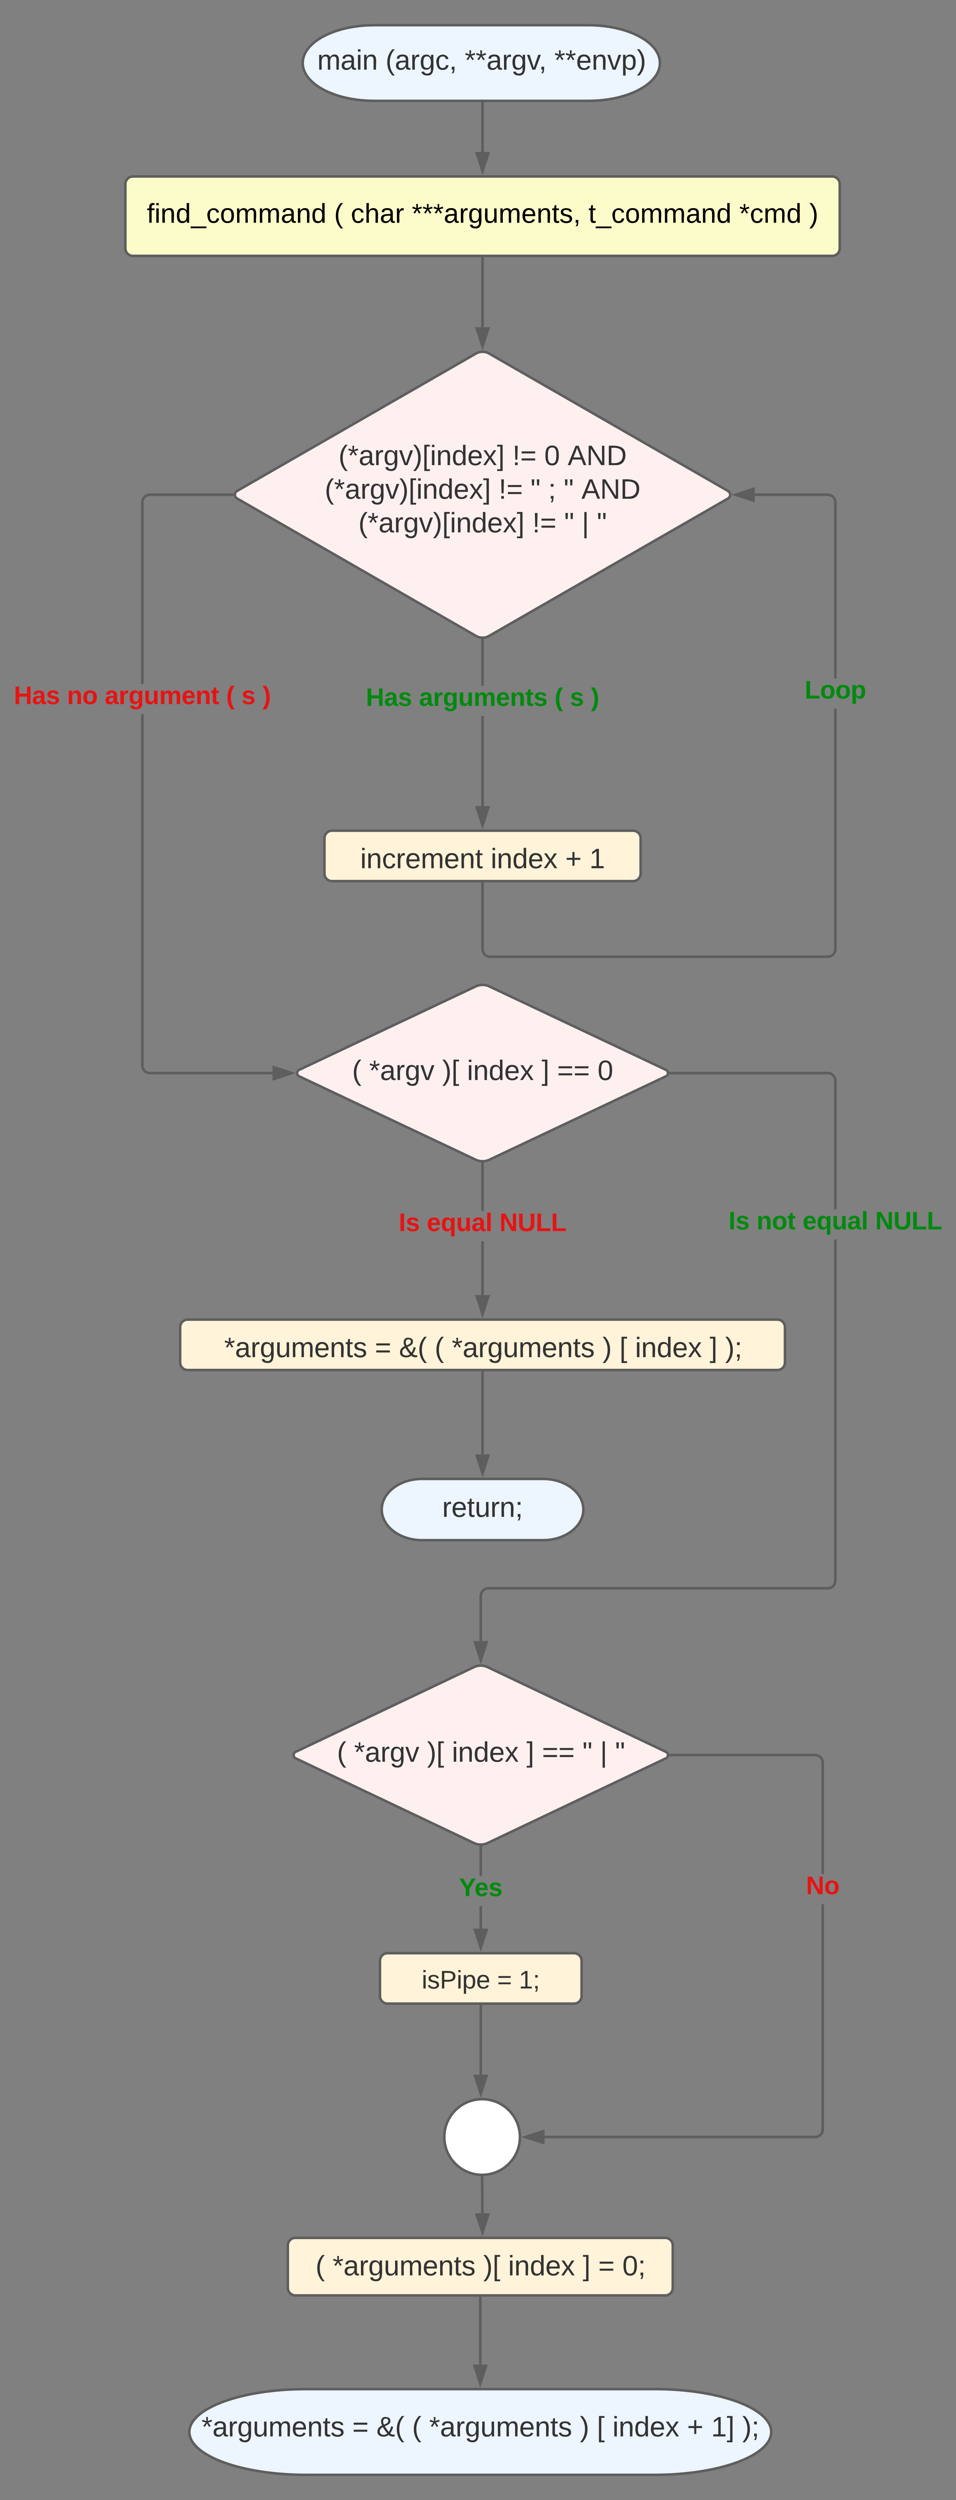 <svg xmlns="http://www.w3.org/2000/svg" xmlns:xlink="http://www.w3.org/1999/xlink" xmlns:lucid="lucid" width="758.72" height="1983.33"><rect width="100%" height="100%" fill="#808080" stroke="none"/><g transform="translate(-77.028 120)" lucid:page-tab-id="0_0"><path d="M460-38V.5" stroke="#5e5e5e" stroke-width="2" fill="none"/><path d="M461-37.97h-2V-39h2z" stroke="#5e5e5e" stroke-width=".05" fill="#5e5e5e"/><path d="M460 15.76L455.37 1.5h9.26z" stroke="#5e5e5e" stroke-width="2" fill="#5e5e5e"/><path d="M176.53 26a6 6 0 0 1 6-6h554.94a6 6 0 0 1 6 6v51a6 6 0 0 1-6 6H182.52a6 6 0 0 1-6-6z" stroke="#5e5e5e" stroke-width="2" fill="#fcfcca"/><use xlink:href="#a" transform="matrix(1,0,0,1,188.535,32) translate(5.055 24.735)"/><use xlink:href="#b" transform="matrix(1,0,0,1,188.535,32) translate(153.688 24.735)"/><use xlink:href="#c" transform="matrix(1,0,0,1,188.535,32) translate(166.936 24.735)"/><use xlink:href="#d" transform="matrix(1,0,0,1,188.535,32) translate(215.271 24.735)"/><use xlink:href="#e" transform="matrix(1,0,0,1,188.535,32) translate(355.496 24.735)"/><use xlink:href="#f" transform="matrix(1,0,0,1,188.535,32) translate(475.152 24.735)"/><use xlink:href="#g" transform="matrix(1,0,0,1,188.535,32) translate(530.746 24.735)"/><path d="M460 85v54.58" stroke="#5e5e5e" stroke-width="2" fill="none"/><path d="M461 85.02h-2V84h2z" stroke="#5e5e5e" stroke-width=".05" fill="#5e5e5e"/><path d="M460 154.84l-4.63-14.26h9.26z" stroke="#5e5e5e" stroke-width="2" fill="#5e5e5e"/><path d="M454.8 160.47a10.44 10.44 0 0 1 10.4 0L654.8 269.5a3.45 3.45 0 0 1 0 5.97L465.2 384.5a10.44 10.44 0 0 1-10.4 0L265.2 275.46a3.45 3.45 0 0 1 0-5.98z" stroke="#5e5e5e" stroke-width="2" fill="#fff0f0"/><use xlink:href="#h" transform="matrix(1,0,0,1,265,162.48) translate(80.684 86.528)"/><use xlink:href="#i" transform="matrix(1,0,0,1,265,162.48) translate(218.709 86.528)"/><use xlink:href="#j" transform="matrix(1,0,0,1,265,162.48) translate(244.017 86.528)"/><use xlink:href="#k" transform="matrix(1,0,0,1,265,162.48) translate(262.536 86.528)"/><use xlink:href="#l" transform="matrix(1,0,0,1,265,162.48) translate(69.758 113.194)"/><use xlink:href="#i" transform="matrix(1,0,0,1,265,162.48) translate(207.783 113.194)"/><use xlink:href="#m" transform="matrix(1,0,0,1,265,162.48) translate(233.091 113.194)"/><use xlink:href="#n" transform="matrix(1,0,0,1,265,162.48) translate(247.104 113.194)"/><use xlink:href="#m" transform="matrix(1,0,0,1,265,162.48) translate(259.449 113.194)"/><use xlink:href="#k" transform="matrix(1,0,0,1,265,162.48) translate(273.462 113.194)"/><use xlink:href="#l" transform="matrix(1,0,0,1,265,162.48) translate(96.456 139.861)"/><use xlink:href="#i" transform="matrix(1,0,0,1,265,162.48) translate(234.48 139.861)"/><use xlink:href="#m" transform="matrix(1,0,0,1,265,162.48) translate(259.789 139.861)"/><use xlink:href="#o" transform="matrix(1,0,0,1,265,162.48) translate(273.801 139.861)"/><use xlink:href="#p" transform="matrix(1,0,0,1,265,162.48) translate(285.715 139.861)"/><path d="M461 519.5h-2V448h2zm0-95.5h-2v-36.12h2z" stroke="#5e5e5e" stroke-width=".05" fill="#5e5e5e"/><path d="M460 386.88l1-.05v1.07h-2v-1.07z" fill="#5e5e5e"/><path d="M460 386.86l1.02-.06v1.13h-2.04v-1.13zm-.98 1.02h1.96v-1.03l-.98.05-.98-.05z" stroke="#5e5e5e" stroke-width=".05" fill="#5e5e5e"/><path d="M460 534.76l-4.63-14.26h9.26z" fill="#5e5e5e"/><path d="M460 538l-6-18.5h12zm-3.26-16.5l3.26 10.03 3.26-10.03z" stroke="#5e5e5e" stroke-width=".05" fill="#5e5e5e"/><use xlink:href="#q" transform="matrix(1,0,0,1,367.417,424) translate(0.005 16)"/><use xlink:href="#r" transform="matrix(1,0,0,1,367.417,424) translate(42.172 16)"/><use xlink:href="#s" transform="matrix(1,0,0,1,367.417,424) translate(149.727 16)"/><use xlink:href="#t" transform="matrix(1,0,0,1,367.417,424) translate(161.894 16)"/><use xlink:href="#u" transform="matrix(1,0,0,1,367.417,424) translate(178.561 16)"/><path d="M334.53 545a6 6 0 0 1 6-6h238.94a6 6 0 0 1 6 6v28a6 6 0 0 1-6 6H340.53a6 6 0 0 1-6-6z" stroke="#5e5e5e" stroke-width="2" fill="#fff3d9"/><use xlink:href="#v" transform="matrix(1,0,0,1,346.528,551) translate(16.401 17.778)"/><use xlink:href="#w" transform="matrix(1,0,0,1,346.528,551) translate(119.92 17.778)"/><use xlink:href="#x" transform="matrix(1,0,0,1,346.528,551) translate(179.117 17.778)"/><use xlink:href="#y" transform="matrix(1,0,0,1,346.528,551) translate(198.253 17.778)"/><path d="M741 633.04l-.08 1.06-.26 1.06-.42 1.02-.57.94-.72.83-.83.72-.94.57-1.02.42-1.06.26-1.06.08H465.96l-1.06-.08-1.06-.26-1.02-.42-.94-.57-.83-.72-.72-.83-.57-.94-.42-1.02-.26-1.06-.08-1.06V581h2v51.96l.06.82.2.76.3.73.4.67.5.6.6.5.67.4.73.3.76.2.82.06h267.92l.82-.07.76-.18.73-.3.67-.4.6-.52.5-.6.4-.66.3-.73.2-.76.06-.82V442.14h2zm-5.9-361.48l1.06.26 1.02.42.94.57.83.73.72.83.57.94.42 1.02.26 1.06.08 1.06v139.7h-2V278.52l-.07-.82-.18-.76-.3-.73-.4-.66-.52-.6-.6-.5-.66-.4-.73-.3-.76-.2-.82-.06h-57.92v-2h58z" stroke="#5e5e5e" stroke-width=".05" fill="#5e5e5e"/><path d="M461 581.03h-2V580h2z" fill="#5e5e5e"/><path d="M461.02 581.05h-2.04v-1.07h2.04zm-2-1.02v.97h1.96v-.98z" stroke="#5e5e5e" stroke-width=".05" fill="#5e5e5e"/><path d="M675.04 277.12l-14.27-4.64 14.27-4.63z" fill="#5e5e5e"/><path d="M676.04 278.5l-18.5-6.02 18.5-6zM664 272.47l10.04 3.26v-6.52z" stroke="#5e5e5e" stroke-width=".05" fill="#5e5e5e"/><use xlink:href="#z" transform="matrix(1,0,0,1,715.667,418.138) translate(0.005 16)"/><path d="M191 725.25l.06.82.2.76.3.73.4.67.5.6.6.5.67.4.73.3.76.2.82.06h97.3v2h-97.38l-1.06-.1-1.06-.25-1.02-.42-.94-.57-.83-.72-.72-.83-.57-.93-.42-1-.26-1.08-.08-1.07V446.58h2zm70.47-451.77h-65.43l-.82.06-.76.2-.73.3-.67.4-.6.5-.5.6-.4.67-.3.74-.2.76-.06.82v144.06h-2V278.44l.08-1.06.26-1.06.42-1.02.57-.94.72-.83.83-.7.94-.6 1.02-.4 1.06-.27 1.06-.08h65.5z" stroke="#5e5e5e" stroke-width=".05" fill="#5e5e5e"/><path d="M262.56 271.55l-.1.93.1.93-1.12.08v-2h1.15z" fill="#5e5e5e"/><path d="M262.6 271.56l-.1.92.1.95-1.2.08.02-2.05h1.2zm-1.14-.06v1.95l1.08-.06-.1-.92.1-.93v-.05z" stroke="#5e5e5e" stroke-width=".05" fill="#5e5e5e"/><path d="M308.6 731.3l-14.25 4.63v-9.27z" fill="#5e5e5e"/><path d="M311.85 731.3l-18.5 6v-12.02zm-16.5 3.25l10.03-3.26-10.03-3.27z" stroke="#5e5e5e" stroke-width=".05" fill="#5e5e5e"/><use xlink:href="#A" transform="matrix(1,0,0,1,88.028,422.579) translate(0.005 16)"/><use xlink:href="#B" transform="matrix(1,0,0,1,88.028,422.579) translate(42.172 16)"/><use xlink:href="#C" transform="matrix(1,0,0,1,88.028,422.579) translate(72.061 16)"/><use xlink:href="#D" transform="matrix(1,0,0,1,88.028,422.579) translate(168.505 16)"/><use xlink:href="#E" transform="matrix(1,0,0,1,88.028,422.579) translate(180.672 16)"/><use xlink:href="#F" transform="matrix(1,0,0,1,88.028,422.579) translate(197.338 16)"/><path d="M454.57 662.56a12.7 12.7 0 0 1 10.86 0l140.1 66.17a2.83 2.83 0 0 1 0 5.12l-140.1 66.17a12.7 12.7 0 0 1-10.86 0l-140.1-66.17a2.83 2.83 0 0 1 0-5.12z" stroke="#5e5e5e" stroke-width="2" fill="#fff0f0"/><use xlink:href="#G" transform="matrix(1,0,0,1,314.055,665) translate(42.425 71.809)"/><use xlink:href="#H" transform="matrix(1,0,0,1,314.055,665) translate(55.943 71.809)"/><use xlink:href="#I" transform="matrix(1,0,0,1,314.055,665) translate(113.906 71.809)"/><use xlink:href="#w" transform="matrix(1,0,0,1,314.055,665) translate(133.598 71.809)"/><use xlink:href="#J" transform="matrix(1,0,0,1,314.055,665) translate(192.795 71.809)"/><use xlink:href="#K" transform="matrix(1,0,0,1,314.055,665) translate(205.141 71.809)"/><use xlink:href="#L" transform="matrix(1,0,0,1,314.055,665) translate(237.24 71.809)"/><path d="M461 907.37h-2v-42.7h2zm0-66.7h-2v-37.43h2z" stroke="#5e5e5e" stroke-width=".05" fill="#5e5e5e"/><path d="M460 802.24l1-.05v1.06h-2v-1.07z" fill="#5e5e5e"/><path d="M460 802.2l1.02-.03v1.12h-2.04v-1.13zm-.98 1.04h1.96v-1.02l-.98.04-.98-.04z" stroke="#5e5e5e" stroke-width=".05" fill="#5e5e5e"/><path d="M460 922.64l-4.63-14.27h9.26z" fill="#5e5e5e"/><path d="M460 925.87l-6-18.5h12zm-3.26-16.5L460 919.4l3.26-10.03z" stroke="#5e5e5e" stroke-width=".05" fill="#5e5e5e"/><use xlink:href="#M" transform="matrix(1,0,0,1,393.5,840.667) translate(0.005 16)"/><use xlink:href="#N" transform="matrix(1,0,0,1,393.5,840.667) translate(22.227 16)"/><use xlink:href="#O" transform="matrix(1,0,0,1,393.5,840.667) translate(79.894 16)"/><path d="M220 932.87a6 6 0 0 1 6-6h468a6 6 0 0 1 6 6v28a6 6 0 0 1-6 6H226a6 6 0 0 1-6-6z" stroke="#5e5e5e" stroke-width="2" fill="#fff3d9"/><use xlink:href="#P" transform="matrix(1,0,0,1,232,938.874) translate(22.914 17.778)"/><use xlink:href="#Q" transform="matrix(1,0,0,1,232,938.874) translate(142.543 17.778)"/><use xlink:href="#R" transform="matrix(1,0,0,1,232,938.874) translate(161.679 17.778)"/><use xlink:href="#S" transform="matrix(1,0,0,1,232,938.874) translate(190.012 17.778)"/><use xlink:href="#T" transform="matrix(1,0,0,1,232,938.874) translate(203.531 17.778)"/><use xlink:href="#U" transform="matrix(1,0,0,1,232,938.874) translate(323.16 17.778)"/><use xlink:href="#V" transform="matrix(1,0,0,1,232,938.874) translate(336.679 17.778)"/><use xlink:href="#w" transform="matrix(1,0,0,1,232,938.874) translate(349.025 17.778)"/><use xlink:href="#J" transform="matrix(1,0,0,1,232,938.874) translate(408.222 17.778)"/><use xlink:href="#W" transform="matrix(1,0,0,1,232,938.874) translate(420.568 17.778)"/><path d="M544.06-100c31.3 0 56.7 13.43 56.7 30s-25.4 30-56.7 30H373.98c-31.3 0-56.7-13.43-56.7-30s25.4-30 56.7-30z" stroke="#5e5e5e" stroke-width="2" fill="#edf5ff"/><g><use xlink:href="#X" transform="matrix(1,0,0,1,322.284,-95) translate(6.542 30.278)"/><use xlink:href="#Y" transform="matrix(1,0,0,1,322.284,-95) translate(60.74 30.278)"/><use xlink:href="#Z" transform="matrix(1,0,0,1,322.284,-95) translate(123.579 30.278)"/><use xlink:href="#aa" transform="matrix(1,0,0,1,322.284,-95) translate(194.69 30.278)"/></g><path d="M460 968.87v64.88" stroke="#5e5e5e" stroke-width="2" fill="none"/><path d="M461 968.9h-2v-1.03h2z" stroke="#5e5e5e" stroke-width=".05" fill="#5e5e5e"/><path d="M460 1049.02l-4.63-14.27h9.26z" stroke="#5e5e5e" stroke-width="2" fill="#5e5e5e"/><path d="M508 1053.25c17.67 0 32 10.88 32 24.3 0 13.4-14.33 24.3-32 24.3h-96c-17.67 0-32-10.9-32-24.3 0-13.42 14.33-24.3 32-24.3z" stroke="#5e5e5e" stroke-width="2" fill="#edf5ff"/><g><use xlink:href="#ab" transform="matrix(1,0,0,1,385,1058.252) translate(42.968 25.09)"/></g><path d="M741 1134.04l-.08 1.06-.26 1.06-.42 1.02-.57.94-.72.83-.83.72-.94.57-1.02.42-1.06.26-1.06.08h-269.4l-.82.07-.76.18-.73.3-.67.4-.6.52-.5.6-.4.66-.3.73-.2.76-.06.82v35.8h-2v-35.88l.08-1.06.26-1.06.42-1.02.57-.94.72-.83.83-.72.94-.57 1.02-.42 1.06-.26 1.06-.08h269.4l.82-.07.76-.18.73-.3.67-.4.6-.52.5-.6.4-.66.3-.73.2-.76.06-.82V863.33h2zm-5.9-403.67l1.06.26 1.02.42.94.58.83.7.72.84.57.94.42 1.03.26 1.07.08 1.05v102.08h-2v-102l-.07-.82-.18-.75-.3-.73-.4-.67-.52-.6-.6-.5-.66-.4-.73-.3-.76-.2-.82-.06h-124.8v-2h124.88z" stroke="#5e5e5e" stroke-width=".05" fill="#5e5e5e"/><path d="M609.17 732.3H608l.05-.15.1-.86-.1-.87-.05-.14h1.17z" fill="#5e5e5e"/><path d="M609.2 732.32h-1.23l.06-.17.1-.86-.1-.86-.06-.17h1.23zm-1.16-2l.04.1.1.87-.1.86-.04.1h1.1v-1.94z" stroke="#5e5e5e" stroke-width=".05" fill="#5e5e5e"/><path d="M458.6 1197.12l-4.64-14.27h9.28z" fill="#5e5e5e"/><path d="M458.6 1200.35l-6-18.5h12zm-3.26-16.5l3.26 10.03 3.26-10.03z" stroke="#5e5e5e" stroke-width=".05" fill="#5e5e5e"/><g><use xlink:href="#ac" transform="matrix(1,0,0,1,655.25,839.333) translate(0.005 16)"/><use xlink:href="#ad" transform="matrix(1,0,0,1,655.25,839.333) translate(22.227 16)"/><use xlink:href="#ae" transform="matrix(1,0,0,1,655.25,839.333) translate(58.727 16)"/><use xlink:href="#af" transform="matrix(1,0,0,1,655.25,839.333) translate(116.394 16)"/></g><path d="M453.18 1202.57a12.64 12.64 0 0 1 10.84 0l141.5 67.2a2.85 2.85 0 0 1 0 5.14l-141.5 67.2a12.64 12.64 0 0 1-10.84 0l-141.5-67.2a2.85 2.85 0 0 1 0-5.14z" stroke="#5e5e5e" stroke-width="2" fill="#fff0f0"/><g><use xlink:href="#G" transform="matrix(1,0,0,1,311.255,1205) translate(33.215 72.622)"/><use xlink:href="#H" transform="matrix(1,0,0,1,311.255,1205) translate(46.733 72.622)"/><use xlink:href="#I" transform="matrix(1,0,0,1,311.255,1205) translate(104.696 72.622)"/><use xlink:href="#w" transform="matrix(1,0,0,1,311.255,1205) translate(124.388 72.622)"/><use xlink:href="#J" transform="matrix(1,0,0,1,311.255,1205) translate(183.585 72.622)"/><use xlink:href="#K" transform="matrix(1,0,0,1,311.255,1205) translate(195.931 72.622)"/><use xlink:href="#m" transform="matrix(1,0,0,1,311.255,1205) translate(228.03 72.622)"/><use xlink:href="#o" transform="matrix(1,0,0,1,311.255,1205) translate(242.042 72.622)"/><use xlink:href="#ag" transform="matrix(1,0,0,1,311.255,1205) translate(253.956 72.622)"/></g><path d="M459.6 1410h-2v-17.8h2zm0-41.8h-2v-22.88h2z" stroke="#5e5e5e" stroke-width=".05" fill="#5e5e5e"/><path d="M458.6 1344.32l1-.05v1.07h-2v-1.07z" fill="#5e5e5e"/><path d="M458.6 1344.3l1.02-.05v1.12h-2.05v-1.12zm-.98 1.02h1.95v-1.02l-.97.04-.98-.04z" stroke="#5e5e5e" stroke-width=".05" fill="#5e5e5e"/><path d="M458.6 1425.26l-4.64-14.26h9.28z" fill="#5e5e5e"/><path d="M458.6 1428.5l-6-18.5h12zm-3.26-16.5l3.26 10.03 3.26-10.03z" stroke="#5e5e5e" stroke-width=".05" fill="#5e5e5e"/><g><use xlink:href="#ah" transform="matrix(1,0,0,1,441.378,1368.213) translate(0.005 16)"/></g><path d="M731 1569.37l-.08 1.06-.26 1.06-.42 1-.57.95-.72.83-.83.72-.94.57-1.02.42-1.06.25-1.06.08H509.16v-2h214.8l.82-.06.76-.2.73-.3.67-.4.6-.5.5-.6.4-.67.3-.72.2-.77.06-.8v-178.63h2zm-5.9-297.95l1.06.25 1.02.42.94.57.83.7.72.85.57.93.42 1.02.26 1.07.08 1.06v88.37h-2v-88.3l-.07-.82-.18-.76-.3-.73-.4-.67-.52-.6-.6-.5-.66-.42-.73-.3-.76-.18-.82-.07h-114.8v-2h114.88z" stroke="#5e5e5e" stroke-width=".05" fill="#5e5e5e"/><path d="M609.18 1273.34H608l.06-.14.1-.87-.1-.86-.05-.13h1.18z" fill="#5e5e5e"/><path d="M609.2 1273.36H608l.06-.17.1-.87-.1-.85-.06-.17h1.23zm-1.15-2l.04.1.08.88-.1.86-.03.1h1.1v-1.94z" stroke="#5e5e5e" stroke-width=".05" fill="#5e5e5e"/><path d="M508.16 1579.97l-14.27-4.64 14.26-4.63z" fill="#5e5e5e"/><path d="M509.16 1581.34l-18.5-6 18.5-6.02zm-12.03-6l10.03 3.25v-6.53z" stroke="#5e5e5e" stroke-width=".05" fill="#5e5e5e"/><g><use xlink:href="#ai" transform="matrix(1,0,0,1,716.722,1366.667) translate(0.005 16)"/></g><path d="M378.6 1435.5a6 6 0 0 1 6-6h148a6 6 0 0 1 6 6v28a6 6 0 0 1-6 6h-148a6 6 0 0 1-6-6z" stroke="#5e5e5e" stroke-width="2" fill="#fff3d9"/><g><use xlink:href="#aj" transform="matrix(1,0,0,1,390.6,1441.5) translate(21.111 16)"/><use xlink:href="#ak" transform="matrix(1,0,0,1,390.6,1441.5) translate(81 16)"/><use xlink:href="#al" transform="matrix(1,0,0,1,390.6,1441.5) translate(98.222 16)"/></g><path d="M458.6 1471.5v54.37" stroke="#5e5e5e" stroke-width="2" fill="none"/><path d="M459.6 1471.53h-2v-1.03h2z" stroke="#5e5e5e" stroke-width=".05" fill="#5e5e5e"/><path d="M458.6 1541.13l-4.64-14.26h9.28z" stroke="#5e5e5e" stroke-width="2" fill="#5e5e5e"/><path d="M305.47 1661.33a6 6 0 0 1 6-6h293.48a6 6 0 0 1 6 6V1695a6 6 0 0 1-6 6H311.47a6 6 0 0 1-6-6z" stroke="#5e5e5e" stroke-width="2" fill="#fff3d9"/><g><use xlink:href="#G" transform="matrix(1,0,0,1,317.472,1667.331) translate(9.981 17.778)"/><use xlink:href="#T" transform="matrix(1,0,0,1,317.472,1667.331) translate(23.5 17.778)"/><use xlink:href="#I" transform="matrix(1,0,0,1,317.472,1667.331) translate(143.13 17.778)"/><use xlink:href="#w" transform="matrix(1,0,0,1,317.472,1667.331) translate(162.821 17.778)"/><use xlink:href="#J" transform="matrix(1,0,0,1,317.472,1667.331) translate(222.019 17.778)"/><use xlink:href="#Q" transform="matrix(1,0,0,1,317.472,1667.331) translate(234.364 17.778)"/><use xlink:href="#am" transform="matrix(1,0,0,1,317.472,1667.331) translate(253.5 17.778)"/></g><path d="M489.66 1575.33c0 16.57-13.43 30-30 30s-30-13.43-30-30 13.43-30 30-30 30 13.43 30 30z" stroke="#5e5e5e" stroke-width="2" fill="#fff"/><path d="M459.67 1607.33l.2 28.5" stroke="#5e5e5e" stroke-width="2" fill="none"/><path d="M459.63 1606.33l1.03-.03v1.05h-2v-1.1z" stroke="#5e5e5e" stroke-width=".05" fill="#5e5e5e"/><path d="M459.98 1651.1l-4.74-14.24 9.27-.06z" stroke="#5e5e5e" stroke-width="2" fill="#5e5e5e"/><path d="M458.2 1703v52.83" stroke="#5e5e5e" stroke-width="2" fill="none"/><path d="M459.2 1703.03h-2V1702h2z" stroke="#5e5e5e" stroke-width=".05" fill="#5e5e5e"/><path d="M458.2 1771.1l-4.63-14.27h9.27z" stroke="#5e5e5e" stroke-width="2" fill="#5e5e5e"/><path d="M596.75 1775.33c51 0 92.35 15.22 92.35 34s-41.35 34-92.35 34H319.67c-51 0-92.36-15.22-92.36-34s41.36-34 92.37-34z" stroke="#5e5e5e" stroke-width="2" fill="#edf5ff"/><g><use xlink:href="#P" transform="matrix(1,0,0,1,232.313,1780.331) translate(4.678 32.528)"/><use xlink:href="#Q" transform="matrix(1,0,0,1,232.313,1780.331) translate(124.307 32.528)"/><use xlink:href="#R" transform="matrix(1,0,0,1,232.313,1780.331) translate(143.443 32.528)"/><use xlink:href="#S" transform="matrix(1,0,0,1,232.313,1780.331) translate(171.777 32.528)"/><use xlink:href="#T" transform="matrix(1,0,0,1,232.313,1780.331) translate(185.295 32.528)"/><use xlink:href="#U" transform="matrix(1,0,0,1,232.313,1780.331) translate(304.925 32.528)"/><use xlink:href="#V" transform="matrix(1,0,0,1,232.313,1780.331) translate(318.443 32.528)"/><use xlink:href="#w" transform="matrix(1,0,0,1,232.313,1780.331) translate(330.789 32.528)"/><use xlink:href="#x" transform="matrix(1,0,0,1,232.313,1780.331) translate(389.986 32.528)"/><use xlink:href="#an" transform="matrix(1,0,0,1,232.313,1780.331) translate(409.122 32.528)"/><use xlink:href="#W" transform="matrix(1,0,0,1,232.313,1780.331) translate(433.814 32.528)"/></g><defs><path d="M101-234c-31-9-42 10-38 44h38v23H63V0H32v-167H5v-23h27c-7-52 17-82 69-68v24" id="ao"/><path d="M24-231v-30h32v30H24zM24 0v-190h32V0H24" id="ap"/><path d="M117-194c89-4 53 116 60 194h-32v-121c0-31-8-49-39-48C34-167 62-67 57 0H25l-1-190h30c1 10-1 24 2 32 11-22 29-35 61-36" id="aq"/><path d="M85-194c31 0 48 13 60 33l-1-100h32l1 261h-30c-2-10 0-23-3-31C134-8 116 4 85 4 32 4 16-35 15-94c0-66 23-100 70-100zm9 24c-40 0-46 34-46 75 0 40 6 74 45 74 42 0 51-32 51-76 0-42-9-74-50-73" id="ar"/><path d="M-5 72V49h209v23H-5" id="as"/><path d="M96-169c-40 0-48 33-48 73s9 75 48 75c24 0 41-14 43-38l32 2c-6 37-31 61-74 61-59 0-76-41-82-99-10-93 101-131 147-64 4 7 5 14 7 22l-32 3c-4-21-16-35-41-35" id="at"/><path d="M100-194c62-1 85 37 85 99 1 63-27 99-86 99S16-35 15-95c0-66 28-99 85-99zM99-20c44 1 53-31 53-75 0-43-8-75-51-75s-53 32-53 75 10 74 51 75" id="au"/><path d="M210-169c-67 3-38 105-44 169h-31v-121c0-29-5-50-35-48C34-165 62-65 56 0H25l-1-190h30c1 10-1 24 2 32 10-44 99-50 107 0 11-21 27-35 58-36 85-2 47 119 55 194h-31v-121c0-29-5-49-35-48" id="av"/><path d="M141-36C126-15 110 5 73 4 37 3 15-17 15-53c-1-64 63-63 125-63 3-35-9-54-41-54-24 1-41 7-42 31l-33-3c5-37 33-52 76-52 45 0 72 20 72 64v82c-1 20 7 32 28 27v20c-31 9-61-2-59-35zM48-53c0 20 12 33 32 33 41-3 63-29 60-74-43 2-92-5-92 41" id="aw"/><g id="a"><use transform="matrix(0.06,0,0,0.06,0,0)" xlink:href="#ao"/><use transform="matrix(0.06,0,0,0.06,6.049,0)" xlink:href="#ap"/><use transform="matrix(0.06,0,0,0.06,10.828,0)" xlink:href="#aq"/><use transform="matrix(0.06,0,0,0.06,22.927,0)" xlink:href="#ar"/><use transform="matrix(0.06,0,0,0.06,35.026,0)" xlink:href="#as"/><use transform="matrix(0.06,0,0,0.06,47.125,0)" xlink:href="#at"/><use transform="matrix(0.06,0,0,0.06,58.014,0)" xlink:href="#au"/><use transform="matrix(0.06,0,0,0.06,70.112,0)" xlink:href="#av"/><use transform="matrix(0.06,0,0,0.06,88.2,0)" xlink:href="#av"/><use transform="matrix(0.06,0,0,0.06,106.288,0)" xlink:href="#aw"/><use transform="matrix(0.06,0,0,0.06,118.386,0)" xlink:href="#aq"/><use transform="matrix(0.06,0,0,0.06,130.485,0)" xlink:href="#ar"/></g><path d="M87 75C49 33 22-17 22-94c0-76 28-126 65-167h31c-38 41-64 92-64 168S80 34 118 75H87" id="ax"/><use transform="matrix(0.06,0,0,0.06,0,0)" xlink:href="#ax" id="b"/><path d="M106-169C34-169 62-67 57 0H25v-261h32l-1 103c12-21 28-36 61-36 89 0 53 116 60 194h-32v-121c2-32-8-49-39-48" id="ay"/><path d="M114-163C36-179 61-72 57 0H25l-1-190h30c1 12-1 29 2 39 6-27 23-49 58-41v29" id="az"/><g id="c"><use transform="matrix(0.06,0,0,0.06,0,0)" xlink:href="#at"/><use transform="matrix(0.06,0,0,0.06,10.889,0)" xlink:href="#ay"/><use transform="matrix(0.06,0,0,0.06,22.988,0)" xlink:href="#aw"/><use transform="matrix(0.06,0,0,0.06,35.086,0)" xlink:href="#az"/></g><path d="M80-196l47-18 7 23-49 13 32 44-20 13-27-46-27 45-21-12 33-44-49-13 8-23 47 19-2-53h23" id="aA"/><path d="M177-190C167-65 218 103 67 71c-23-6-38-20-44-43l32-5c15 47 100 32 89-28v-30C133-14 115 1 83 1 29 1 15-40 15-95c0-56 16-97 71-98 29-1 48 16 59 35 1-10 0-23 2-32h30zM94-22c36 0 50-32 50-73 0-42-14-75-50-75-39 0-46 34-46 75s6 73 46 73" id="aB"/><path d="M84 4C-5 8 30-112 23-190h32v120c0 31 7 50 39 49 72-2 45-101 50-169h31l1 190h-30c-1-10 1-25-2-33-11 22-28 36-60 37" id="aC"/><path d="M100-194c63 0 86 42 84 106H49c0 40 14 67 53 68 26 1 43-12 49-29l28 8c-11 28-37 45-77 45C44 4 14-33 15-96c1-61 26-98 85-98zm52 81c6-60-76-77-97-28-3 7-6 17-6 28h103" id="aD"/><path d="M59-47c-2 24 18 29 38 22v24C64 9 27 4 27-40v-127H5v-23h24l9-43h21v43h35v23H59v120" id="aE"/><path d="M135-143c-3-34-86-38-87 0 15 53 115 12 119 90S17 21 10-45l28-5c4 36 97 45 98 0-10-56-113-15-118-90-4-57 82-63 122-42 12 7 21 19 24 35" id="aF"/><path d="M68-38c1 34 0 65-14 84H32c9-13 17-26 17-46H33v-38h35" id="aG"/><g id="d"><use transform="matrix(0.06,0,0,0.06,0,0)" xlink:href="#aA"/><use transform="matrix(0.06,0,0,0.06,8.469,0)" xlink:href="#aA"/><use transform="matrix(0.06,0,0,0.06,16.938,0)" xlink:href="#aA"/><use transform="matrix(0.06,0,0,0.06,25.407,0)" xlink:href="#aw"/><use transform="matrix(0.06,0,0,0.06,37.506,0)" xlink:href="#az"/><use transform="matrix(0.06,0,0,0.06,44.705,0)" xlink:href="#aB"/><use transform="matrix(0.06,0,0,0.06,56.804,0)" xlink:href="#aC"/><use transform="matrix(0.06,0,0,0.06,68.902,0)" xlink:href="#av"/><use transform="matrix(0.06,0,0,0.06,86.99,0)" xlink:href="#aD"/><use transform="matrix(0.06,0,0,0.06,99.089,0)" xlink:href="#aq"/><use transform="matrix(0.06,0,0,0.06,111.188,0)" xlink:href="#aE"/><use transform="matrix(0.06,0,0,0.06,117.237,0)" xlink:href="#aF"/><use transform="matrix(0.06,0,0,0.06,128.126,0)" xlink:href="#aG"/></g><g id="e"><use transform="matrix(0.06,0,0,0.06,0,0)" xlink:href="#aE"/><use transform="matrix(0.06,0,0,0.06,6.049,0)" xlink:href="#as"/><use transform="matrix(0.06,0,0,0.06,18.148,0)" xlink:href="#at"/><use transform="matrix(0.06,0,0,0.06,29.037,0)" xlink:href="#au"/><use transform="matrix(0.06,0,0,0.06,41.136,0)" xlink:href="#av"/><use transform="matrix(0.06,0,0,0.06,59.223,0)" xlink:href="#av"/><use transform="matrix(0.06,0,0,0.06,77.311,0)" xlink:href="#aw"/><use transform="matrix(0.06,0,0,0.06,89.41,0)" xlink:href="#aq"/><use transform="matrix(0.06,0,0,0.06,101.509,0)" xlink:href="#ar"/></g><g id="f"><use transform="matrix(0.06,0,0,0.06,0,0)" xlink:href="#aA"/><use transform="matrix(0.06,0,0,0.06,8.469,0)" xlink:href="#at"/><use transform="matrix(0.06,0,0,0.06,19.358,0)" xlink:href="#av"/><use transform="matrix(0.06,0,0,0.06,37.446,0)" xlink:href="#ar"/></g><path d="M33-261c38 41 65 92 65 168S71 34 33 75H2C39 34 66-17 66-93S39-220 2-261h31" id="aH"/><use transform="matrix(0.06,0,0,0.06,0,0)" xlink:href="#aH" id="g"/><path fill="#333" d="M87 75C49 33 22-17 22-94c0-76 28-126 65-167h31c-38 41-64 92-64 168S80 34 118 75H87" id="aI"/><path fill="#333" d="M80-196l47-18 7 23-49 13 32 44-20 13-27-46-27 45-21-12 33-44-49-13 8-23 47 19-2-53h23" id="aJ"/><path fill="#333" d="M141-36C126-15 110 5 73 4 37 3 15-17 15-53c-1-64 63-63 125-63 3-35-9-54-41-54-24 1-41 7-42 31l-33-3c5-37 33-52 76-52 45 0 72 20 72 64v82c-1 20 7 32 28 27v20c-31 9-61-2-59-35zM48-53c0 20 12 33 32 33 41-3 63-29 60-74-43 2-92-5-92 41" id="aK"/><path fill="#333" d="M114-163C36-179 61-72 57 0H25l-1-190h30c1 12-1 29 2 39 6-27 23-49 58-41v29" id="aL"/><path fill="#333" d="M177-190C167-65 218 103 67 71c-23-6-38-20-44-43l32-5c15 47 100 32 89-28v-30C133-14 115 1 83 1 29 1 15-40 15-95c0-56 16-97 71-98 29-1 48 16 59 35 1-10 0-23 2-32h30zM94-22c36 0 50-32 50-73 0-42-14-75-50-75-39 0-46 34-46 75s6 73 46 73" id="aM"/><path fill="#333" d="M108 0H70L1-190h34L89-25l56-165h34" id="aN"/><path fill="#333" d="M33-261c38 41 65 92 65 168S71 34 33 75H2C39 34 66-17 66-93S39-220 2-261h31" id="aO"/><path fill="#333" d="M26 75v-336h71v23H56V52h41v23H26" id="aP"/><path fill="#333" d="M24-231v-30h32v30H24zM24 0v-190h32V0H24" id="aQ"/><path fill="#333" d="M117-194c89-4 53 116 60 194h-32v-121c0-31-8-49-39-48C34-167 62-67 57 0H25l-1-190h30c1 10-1 24 2 32 11-22 29-35 61-36" id="aR"/><path fill="#333" d="M85-194c31 0 48 13 60 33l-1-100h32l1 261h-30c-2-10 0-23-3-31C134-8 116 4 85 4 32 4 16-35 15-94c0-66 23-100 70-100zm9 24c-40 0-46 34-46 75 0 40 6 74 45 74 42 0 51-32 51-76 0-42-9-74-50-73" id="aS"/><path fill="#333" d="M100-194c63 0 86 42 84 106H49c0 40 14 67 53 68 26 1 43-12 49-29l28 8c-11 28-37 45-77 45C44 4 14-33 15-96c1-61 26-98 85-98zm52 81c6-60-76-77-97-28-3 7-6 17-6 28h103" id="aT"/><path fill="#333" d="M141 0L90-78 38 0H4l68-98-65-92h35l48 74 47-74h35l-64 92 68 98h-35" id="aU"/><path fill="#333" d="M3 75V52h41v-290H3v-23h71V75H3" id="aV"/><g id="h"><use transform="matrix(0.062,0,0,0.062,0,0)" xlink:href="#aI"/><use transform="matrix(0.062,0,0,0.062,7.346,0)" xlink:href="#aJ"/><use transform="matrix(0.062,0,0,0.062,15.988,0)" xlink:href="#aK"/><use transform="matrix(0.062,0,0,0.062,28.333,0)" xlink:href="#aL"/><use transform="matrix(0.062,0,0,0.062,35.679,0)" xlink:href="#aM"/><use transform="matrix(0.062,0,0,0.062,48.025,0)" xlink:href="#aN"/><use transform="matrix(0.062,0,0,0.062,59.136,0)" xlink:href="#aO"/><use transform="matrix(0.062,0,0,0.062,66.481,0)" xlink:href="#aP"/><use transform="matrix(0.062,0,0,0.062,72.654,0)" xlink:href="#aQ"/><use transform="matrix(0.062,0,0,0.062,77.531,0)" xlink:href="#aR"/><use transform="matrix(0.062,0,0,0.062,89.877,0)" xlink:href="#aS"/><use transform="matrix(0.062,0,0,0.062,102.222,0)" xlink:href="#aT"/><use transform="matrix(0.062,0,0,0.062,114.568,0)" xlink:href="#aU"/><use transform="matrix(0.062,0,0,0.062,125.679,0)" xlink:href="#aV"/></g><path fill="#333" d="M63-70H37l-4-178h34zM33 0v-35h34V0H33" id="aW"/><path fill="#333" d="M18-150v-26h174v26H18zm0 90v-26h174v26H18" id="aX"/><g id="i"><use transform="matrix(0.062,0,0,0.062,0,0)" xlink:href="#aW"/><use transform="matrix(0.062,0,0,0.062,6.173,0)" xlink:href="#aX"/></g><path fill="#333" d="M101-251c68 0 85 55 85 127S166 4 100 4C33 4 14-52 14-124c0-73 17-127 87-127zm-1 229c47 0 54-49 54-102s-4-102-53-102c-51 0-55 48-55 102 0 53 5 102 54 102" id="aY"/><use transform="matrix(0.062,0,0,0.062,0,0)" xlink:href="#aY" id="j"/><path fill="#333" d="M205 0l-28-72H64L36 0H1l101-248h38L239 0h-34zm-38-99l-47-123c-12 45-31 82-46 123h93" id="aZ"/><path fill="#333" d="M190 0L58-211 59 0H30v-248h39L202-35l-2-213h31V0h-41" id="ba"/><path fill="#333" d="M30-248c118-7 216 8 213 122C240-48 200 0 122 0H30v-248zM63-27c89 8 146-16 146-99s-60-101-146-95v194" id="bb"/><g id="k"><use transform="matrix(0.062,0,0,0.062,0,0)" xlink:href="#aZ"/><use transform="matrix(0.062,0,0,0.062,14.815,0)" xlink:href="#ba"/><use transform="matrix(0.062,0,0,0.062,30.802,0)" xlink:href="#bb"/></g><g id="l"><use transform="matrix(0.062,0,0,0.062,0,0)" xlink:href="#aI"/><use transform="matrix(0.062,0,0,0.062,7.346,0)" xlink:href="#aJ"/><use transform="matrix(0.062,0,0,0.062,15.988,0)" xlink:href="#aK"/><use transform="matrix(0.062,0,0,0.062,28.333,0)" xlink:href="#aL"/><use transform="matrix(0.062,0,0,0.062,35.679,0)" xlink:href="#aM"/><use transform="matrix(0.062,0,0,0.062,48.025,0)" xlink:href="#aN"/><use transform="matrix(0.062,0,0,0.062,59.136,0)" xlink:href="#aO"/><use transform="matrix(0.062,0,0,0.062,66.481,0)" xlink:href="#aP"/><use transform="matrix(0.062,0,0,0.062,72.654,0)" xlink:href="#aQ"/><use transform="matrix(0.062,0,0,0.062,77.531,0)" xlink:href="#aR"/><use transform="matrix(0.062,0,0,0.062,89.877,0)" xlink:href="#aS"/><use transform="matrix(0.062,0,0,0.062,102.222,0)" xlink:href="#aT"/><use transform="matrix(0.062,0,0,0.062,114.568,0)" xlink:href="#aU"/><use transform="matrix(0.062,0,0,0.062,125.679,0)" xlink:href="#aV"/></g><path fill="#333" d="M109-170H84l-4-78h32zm-65 0H19l-4-78h33" id="bc"/><use transform="matrix(0.062,0,0,0.062,0,0)" xlink:href="#bc" id="m"/><path fill="#333" d="M68-36c1 33-1 63-14 82H32c9-13 17-26 17-46H33v-36h35zM33-154v-36h35v36H33" id="bd"/><use transform="matrix(0.062,0,0,0.062,0,0)" xlink:href="#bd" id="n"/><path fill="#333" d="M32 76v-337h29V76H32" id="be"/><use transform="matrix(0.062,0,0,0.062,0,0)" xlink:href="#be" id="o"/><use transform="matrix(0.062,0,0,0.062,0,0)" xlink:href="#bc" id="p"/><path fill="#008a0e" d="M186 0v-106H76V0H24v-248h52v99h110v-99h50V0h-50" id="bf"/><path fill="#008a0e" d="M133-34C117-15 103 5 69 4 32 3 11-16 11-54c-1-60 55-63 116-61 1-26-3-47-28-47-18 1-26 9-28 27l-52-2c7-38 36-58 82-57s74 22 75 68l1 82c-1 14 12 18 25 15v27c-30 8-71 5-69-32zm-48 3c29 0 43-24 42-57-32 0-66-3-65 30 0 17 8 27 23 27" id="bg"/><path fill="#008a0e" d="M137-138c1-29-70-34-71-4 15 46 118 7 119 86 1 83-164 76-172 9l43-7c4 19 20 25 44 25 33 8 57-30 24-41C81-84 22-81 20-136c-2-80 154-74 161-7" id="bh"/><g id="q"><use transform="matrix(0.056,0,0,0.056,0,0)" xlink:href="#bf"/><use transform="matrix(0.056,0,0,0.056,14.389,0)" xlink:href="#bg"/><use transform="matrix(0.056,0,0,0.056,25.5,0)" xlink:href="#bh"/></g><path fill="#008a0e" d="M135-150c-39-12-60 13-60 57V0H25l-1-190h47c2 13-1 29 3 40 6-28 27-53 61-41v41" id="bi"/><path fill="#008a0e" d="M195-6C206 82 75 100 31 46c-4-6-6-13-8-21l49-6c3 16 16 24 34 25 40 0 42-37 40-79-11 22-30 35-61 35-53 0-70-43-70-97 0-56 18-96 73-97 30 0 46 14 59 34l2-30h47zm-90-29c32 0 41-27 41-63 0-35-9-62-40-62-32 0-39 29-40 63 0 36 9 62 39 62" id="bj"/><path fill="#008a0e" d="M85 4C-2 5 27-109 22-190h50c7 57-23 150 33 157 60-5 35-97 40-157h50l1 190h-47c-2-12 1-28-3-38-12 25-28 42-61 42" id="bk"/><path fill="#008a0e" d="M220-157c-53 9-28 100-34 157h-49v-107c1-27-5-49-29-50C55-147 81-57 75 0H25l-1-190h47c2 12-1 28 3 38 10-53 101-56 108 0 13-22 24-43 59-42 82 1 51 116 57 194h-49v-107c-1-25-5-48-29-50" id="bl"/><path fill="#008a0e" d="M185-48c-13 30-37 53-82 52C43 2 14-33 14-96s30-98 90-98c62 0 83 45 84 108H66c0 31 8 55 39 56 18 0 30-7 34-22zm-45-69c5-46-57-63-70-21-2 6-4 13-4 21h74" id="bm"/><path fill="#008a0e" d="M135-194c87-1 58 113 63 194h-50c-7-57 23-157-34-157-59 0-34 97-39 157H25l-1-190h47c2 12-1 28 3 38 12-26 28-41 61-42" id="bn"/><path fill="#008a0e" d="M115-3C79 11 28 4 28-45v-112H4v-33h27l15-45h31v45h36v33H77v99c-1 23 16 31 38 25v30" id="bo"/><g id="r"><use transform="matrix(0.056,0,0,0.056,0,0)" xlink:href="#bg"/><use transform="matrix(0.056,0,0,0.056,11.111,0)" xlink:href="#bi"/><use transform="matrix(0.056,0,0,0.056,18.889,0)" xlink:href="#bj"/><use transform="matrix(0.056,0,0,0.056,31.056,0)" xlink:href="#bk"/><use transform="matrix(0.056,0,0,0.056,43.222,0)" xlink:href="#bl"/><use transform="matrix(0.056,0,0,0.056,61,0)" xlink:href="#bm"/><use transform="matrix(0.056,0,0,0.056,72.111,0)" xlink:href="#bn"/><use transform="matrix(0.056,0,0,0.056,84.278,0)" xlink:href="#bo"/><use transform="matrix(0.056,0,0,0.056,90.889,0)" xlink:href="#bh"/></g><path fill="#008a0e" d="M67-93c0 74 22 123 53 168H70C40 30 18-18 18-93s22-123 52-168h50c-32 44-53 94-53 168" id="bp"/><use transform="matrix(0.056,0,0,0.056,0,0)" xlink:href="#bp" id="s"/><use transform="matrix(0.056,0,0,0.056,0,0)" xlink:href="#bh" id="t"/><path fill="#008a0e" d="M102-93c0 74-22 123-52 168H0C30 29 54-18 53-93c0-74-22-123-53-168h50c30 45 52 94 52 168" id="bq"/><use transform="matrix(0.056,0,0,0.056,0,0)" xlink:href="#bq" id="u"/><path fill="#333" d="M96-169c-40 0-48 33-48 73s9 75 48 75c24 0 41-14 43-38l32 2c-6 37-31 61-74 61-59 0-76-41-82-99-10-93 101-131 147-64 4 7 5 14 7 22l-32 3c-4-21-16-35-41-35" id="br"/><path fill="#333" d="M210-169c-67 3-38 105-44 169h-31v-121c0-29-5-50-35-48C34-165 62-65 56 0H25l-1-190h30c1 10-1 24 2 32 10-44 99-50 107 0 11-21 27-35 58-36 85-2 47 119 55 194h-31v-121c0-29-5-49-35-48" id="bs"/><path fill="#333" d="M59-47c-2 24 18 29 38 22v24C64 9 27 4 27-40v-127H5v-23h24l9-43h21v43h35v23H59v120" id="bt"/><g id="v"><use transform="matrix(0.062,0,0,0.062,0,0)" xlink:href="#aQ"/><use transform="matrix(0.062,0,0,0.062,4.877,0)" xlink:href="#aR"/><use transform="matrix(0.062,0,0,0.062,17.222,0)" xlink:href="#br"/><use transform="matrix(0.062,0,0,0.062,28.333,0)" xlink:href="#aL"/><use transform="matrix(0.062,0,0,0.062,35.679,0)" xlink:href="#aT"/><use transform="matrix(0.062,0,0,0.062,48.025,0)" xlink:href="#bs"/><use transform="matrix(0.062,0,0,0.062,66.481,0)" xlink:href="#aT"/><use transform="matrix(0.062,0,0,0.062,78.827,0)" xlink:href="#aR"/><use transform="matrix(0.062,0,0,0.062,91.173,0)" xlink:href="#bt"/></g><g id="w"><use transform="matrix(0.062,0,0,0.062,0,0)" xlink:href="#aQ"/><use transform="matrix(0.062,0,0,0.062,4.877,0)" xlink:href="#aR"/><use transform="matrix(0.062,0,0,0.062,17.222,0)" xlink:href="#aS"/><use transform="matrix(0.062,0,0,0.062,29.568,0)" xlink:href="#aT"/><use transform="matrix(0.062,0,0,0.062,41.914,0)" xlink:href="#aU"/></g><path fill="#333" d="M118-107v75H92v-75H18v-26h74v-75h26v75h74v26h-74" id="bu"/><use transform="matrix(0.062,0,0,0.062,0,0)" xlink:href="#bu" id="x"/><path fill="#333" d="M27 0v-27h64v-190l-56 39v-29l58-41h29v221h61V0H27" id="bv"/><use transform="matrix(0.062,0,0,0.062,0,0)" xlink:href="#bv" id="y"/><path fill="#008a0e" d="M24 0v-248h52v208h133V0H24" id="bw"/><path fill="#008a0e" d="M110-194c64 0 96 36 96 99 0 64-35 99-97 99-61 0-95-36-95-99 0-62 34-99 96-99zm-1 164c35 0 45-28 45-65 0-40-10-65-43-65-34 0-45 26-45 65 0 36 10 65 43 65" id="bx"/><path fill="#008a0e" d="M135-194c53 0 70 44 70 98 0 56-19 98-73 100-31 1-45-17-59-34 3 33 2 69 2 105H25l-1-265h48c2 10 0 23 3 31 11-24 29-35 60-35zM114-30c33 0 39-31 40-66 0-38-9-64-40-64-56 0-55 130 0 130" id="by"/><g id="z"><use transform="matrix(0.056,0,0,0.056,0,0)" xlink:href="#bw"/><use transform="matrix(0.056,0,0,0.056,12.167,0)" xlink:href="#bx"/><use transform="matrix(0.056,0,0,0.056,24.333,0)" xlink:href="#bx"/><use transform="matrix(0.056,0,0,0.056,36.5,0)" xlink:href="#by"/></g><path fill="#e81313" d="M186 0v-106H76V0H24v-248h52v99h110v-99h50V0h-50" id="bz"/><path fill="#e81313" d="M133-34C117-15 103 5 69 4 32 3 11-16 11-54c-1-60 55-63 116-61 1-26-3-47-28-47-18 1-26 9-28 27l-52-2c7-38 36-58 82-57s74 22 75 68l1 82c-1 14 12 18 25 15v27c-30 8-71 5-69-32zm-48 3c29 0 43-24 42-57-32 0-66-3-65 30 0 17 8 27 23 27" id="bA"/><path fill="#e81313" d="M137-138c1-29-70-34-71-4 15 46 118 7 119 86 1 83-164 76-172 9l43-7c4 19 20 25 44 25 33 8 57-30 24-41C81-84 22-81 20-136c-2-80 154-74 161-7" id="bB"/><g id="A"><use transform="matrix(0.056,0,0,0.056,0,0)" xlink:href="#bz"/><use transform="matrix(0.056,0,0,0.056,14.389,0)" xlink:href="#bA"/><use transform="matrix(0.056,0,0,0.056,25.5,0)" xlink:href="#bB"/></g><path fill="#e81313" d="M135-194c87-1 58 113 63 194h-50c-7-57 23-157-34-157-59 0-34 97-39 157H25l-1-190h47c2 12-1 28 3 38 12-26 28-41 61-42" id="bC"/><path fill="#e81313" d="M110-194c64 0 96 36 96 99 0 64-35 99-97 99-61 0-95-36-95-99 0-62 34-99 96-99zm-1 164c35 0 45-28 45-65 0-40-10-65-43-65-34 0-45 26-45 65 0 36 10 65 43 65" id="bD"/><g id="B"><use transform="matrix(0.056,0,0,0.056,0,0)" xlink:href="#bC"/><use transform="matrix(0.056,0,0,0.056,12.167,0)" xlink:href="#bD"/></g><path fill="#e81313" d="M135-150c-39-12-60 13-60 57V0H25l-1-190h47c2 13-1 29 3 40 6-28 27-53 61-41v41" id="bE"/><path fill="#e81313" d="M195-6C206 82 75 100 31 46c-4-6-6-13-8-21l49-6c3 16 16 24 34 25 40 0 42-37 40-79-11 22-30 35-61 35-53 0-70-43-70-97 0-56 18-96 73-97 30 0 46 14 59 34l2-30h47zm-90-29c32 0 41-27 41-63 0-35-9-62-40-62-32 0-39 29-40 63 0 36 9 62 39 62" id="bF"/><path fill="#e81313" d="M85 4C-2 5 27-109 22-190h50c7 57-23 150 33 157 60-5 35-97 40-157h50l1 190h-47c-2-12 1-28-3-38-12 25-28 42-61 42" id="bG"/><path fill="#e81313" d="M220-157c-53 9-28 100-34 157h-49v-107c1-27-5-49-29-50C55-147 81-57 75 0H25l-1-190h47c2 12-1 28 3 38 10-53 101-56 108 0 13-22 24-43 59-42 82 1 51 116 57 194h-49v-107c-1-25-5-48-29-50" id="bH"/><path fill="#e81313" d="M185-48c-13 30-37 53-82 52C43 2 14-33 14-96s30-98 90-98c62 0 83 45 84 108H66c0 31 8 55 39 56 18 0 30-7 34-22zm-45-69c5-46-57-63-70-21-2 6-4 13-4 21h74" id="bI"/><path fill="#e81313" d="M115-3C79 11 28 4 28-45v-112H4v-33h27l15-45h31v45h36v33H77v99c-1 23 16 31 38 25v30" id="bJ"/><g id="C"><use transform="matrix(0.056,0,0,0.056,0,0)" xlink:href="#bA"/><use transform="matrix(0.056,0,0,0.056,11.111,0)" xlink:href="#bE"/><use transform="matrix(0.056,0,0,0.056,18.889,0)" xlink:href="#bF"/><use transform="matrix(0.056,0,0,0.056,31.056,0)" xlink:href="#bG"/><use transform="matrix(0.056,0,0,0.056,43.222,0)" xlink:href="#bH"/><use transform="matrix(0.056,0,0,0.056,61,0)" xlink:href="#bI"/><use transform="matrix(0.056,0,0,0.056,72.111,0)" xlink:href="#bC"/><use transform="matrix(0.056,0,0,0.056,84.278,0)" xlink:href="#bJ"/></g><path fill="#e81313" d="M67-93c0 74 22 123 53 168H70C40 30 18-18 18-93s22-123 52-168h50c-32 44-53 94-53 168" id="bK"/><use transform="matrix(0.056,0,0,0.056,0,0)" xlink:href="#bK" id="D"/><use transform="matrix(0.056,0,0,0.056,0,0)" xlink:href="#bB" id="E"/><path fill="#e81313" d="M102-93c0 74-22 123-52 168H0C30 29 54-18 53-93c0-74-22-123-53-168h50c30 45 52 94 52 168" id="bL"/><use transform="matrix(0.056,0,0,0.056,0,0)" xlink:href="#bL" id="F"/><use transform="matrix(0.062,0,0,0.062,0,0)" xlink:href="#aI" id="G"/><g id="H"><use transform="matrix(0.062,0,0,0.062,0,0)" xlink:href="#aJ"/><use transform="matrix(0.062,0,0,0.062,8.642,0)" xlink:href="#aK"/><use transform="matrix(0.062,0,0,0.062,20.988,0)" xlink:href="#aL"/><use transform="matrix(0.062,0,0,0.062,28.333,0)" xlink:href="#aM"/><use transform="matrix(0.062,0,0,0.062,40.679,0)" xlink:href="#aN"/></g><g id="I"><use transform="matrix(0.062,0,0,0.062,0,0)" xlink:href="#aO"/><use transform="matrix(0.062,0,0,0.062,7.346,0)" xlink:href="#aP"/></g><use transform="matrix(0.062,0,0,0.062,0,0)" xlink:href="#aV" id="J"/><g id="K"><use transform="matrix(0.062,0,0,0.062,0,0)" xlink:href="#aX"/><use transform="matrix(0.062,0,0,0.062,12.963,0)" xlink:href="#aX"/></g><use transform="matrix(0.062,0,0,0.062,0,0)" xlink:href="#aY" id="L"/><path fill="#e81313" d="M24 0v-248h52V0H24" id="bM"/><g id="M"><use transform="matrix(0.056,0,0,0.056,0,0)" xlink:href="#bM"/><use transform="matrix(0.056,0,0,0.056,5.556,0)" xlink:href="#bB"/></g><path fill="#e81313" d="M84 4C32 4 15-41 15-95c0-55 18-99 73-99 29 0 47 12 58 34l2-30h48l-1 265h-49V-32C136-9 114 4 84 4zm21-34c32 0 41-29 41-66 0-36-9-64-40-64-33 0-39 30-40 65 0 43 13 65 39 65" id="bN"/><path fill="#e81313" d="M25 0v-261h50V0H25" id="bO"/><g id="N"><use transform="matrix(0.056,0,0,0.056,0,0)" xlink:href="#bI"/><use transform="matrix(0.056,0,0,0.056,11.111,0)" xlink:href="#bN"/><use transform="matrix(0.056,0,0,0.056,23.278,0)" xlink:href="#bG"/><use transform="matrix(0.056,0,0,0.056,35.444,0)" xlink:href="#bA"/><use transform="matrix(0.056,0,0,0.056,46.556,0)" xlink:href="#bO"/></g><path fill="#e81313" d="M175 0L67-191c6 58 2 128 3 191H24v-248h59L193-55c-6-58-2-129-3-193h46V0h-61" id="bP"/><path fill="#e81313" d="M238-95c0 69-44 99-111 99C63 4 22-25 22-93v-155h51v151c-1 38 19 59 55 60 90 1 49-130 58-211h52v153" id="bQ"/><path fill="#e81313" d="M24 0v-248h52v208h133V0H24" id="bR"/><g id="O"><use transform="matrix(0.056,0,0,0.056,0,0)" xlink:href="#bP"/><use transform="matrix(0.056,0,0,0.056,14.389,0)" xlink:href="#bQ"/><use transform="matrix(0.056,0,0,0.056,28.778,0)" xlink:href="#bR"/><use transform="matrix(0.056,0,0,0.056,40.944,0)" xlink:href="#bR"/></g><path fill="#333" d="M84 4C-5 8 30-112 23-190h32v120c0 31 7 50 39 49 72-2 45-101 50-169h31l1 190h-30c-1-10 1-25-2-33-11 22-28 36-60 37" id="bS"/><path fill="#333" d="M135-143c-3-34-86-38-87 0 15 53 115 12 119 90S17 21 10-45l28-5c4 36 97 45 98 0-10-56-113-15-118-90-4-57 82-63 122-42 12 7 21 19 24 35" id="bT"/><g id="P"><use transform="matrix(0.062,0,0,0.062,0,0)" xlink:href="#aJ"/><use transform="matrix(0.062,0,0,0.062,8.642,0)" xlink:href="#aK"/><use transform="matrix(0.062,0,0,0.062,20.988,0)" xlink:href="#aL"/><use transform="matrix(0.062,0,0,0.062,28.333,0)" xlink:href="#aM"/><use transform="matrix(0.062,0,0,0.062,40.679,0)" xlink:href="#bS"/><use transform="matrix(0.062,0,0,0.062,53.025,0)" xlink:href="#bs"/><use transform="matrix(0.062,0,0,0.062,71.481,0)" xlink:href="#aT"/><use transform="matrix(0.062,0,0,0.062,83.827,0)" xlink:href="#aR"/><use transform="matrix(0.062,0,0,0.062,96.173,0)" xlink:href="#bt"/><use transform="matrix(0.062,0,0,0.062,102.346,0)" xlink:href="#bT"/></g><use transform="matrix(0.062,0,0,0.062,0,0)" xlink:href="#aX" id="Q"/><path fill="#333" d="M234-2c-28 10-62 0-77-18C117 19 8 12 13-65c3-43 29-61 60-76-25-40-17-114 47-108 35 3 59 15 59 50 0 44-40 53-71 69 14 26 32 50 51 72 14-21 24-43 30-72l26 8c-9 33-21 57-38 82 13 13 33 22 57 15v23zM97-151c25-10 52-18 56-48-1-18-13-29-33-29-42 0-39 50-23 77zM42-66c-3 51 71 58 98 28-20-24-41-51-56-80-23 10-40 24-42 52" id="bU"/><g id="R"><use transform="matrix(0.062,0,0,0.062,0,0)" xlink:href="#bU"/><use transform="matrix(0.062,0,0,0.062,14.815,0)" xlink:href="#aI"/></g><use transform="matrix(0.062,0,0,0.062,0,0)" xlink:href="#aI" id="S"/><g id="T"><use transform="matrix(0.062,0,0,0.062,0,0)" xlink:href="#aJ"/><use transform="matrix(0.062,0,0,0.062,8.642,0)" xlink:href="#aK"/><use transform="matrix(0.062,0,0,0.062,20.988,0)" xlink:href="#aL"/><use transform="matrix(0.062,0,0,0.062,28.333,0)" xlink:href="#aM"/><use transform="matrix(0.062,0,0,0.062,40.679,0)" xlink:href="#bS"/><use transform="matrix(0.062,0,0,0.062,53.025,0)" xlink:href="#bs"/><use transform="matrix(0.062,0,0,0.062,71.481,0)" xlink:href="#aT"/><use transform="matrix(0.062,0,0,0.062,83.827,0)" xlink:href="#aR"/><use transform="matrix(0.062,0,0,0.062,96.173,0)" xlink:href="#bt"/><use transform="matrix(0.062,0,0,0.062,102.346,0)" xlink:href="#bT"/></g><use transform="matrix(0.062,0,0,0.062,0,0)" xlink:href="#aO" id="U"/><use transform="matrix(0.062,0,0,0.062,0,0)" xlink:href="#aP" id="V"/><g id="W"><use transform="matrix(0.062,0,0,0.062,0,0)" xlink:href="#aO"/><use transform="matrix(0.062,0,0,0.062,7.346,0)" xlink:href="#bd"/></g><g id="X"><use transform="matrix(0.062,0,0,0.062,0,0)" xlink:href="#bs"/><use transform="matrix(0.062,0,0,0.062,18.457,0)" xlink:href="#aK"/><use transform="matrix(0.062,0,0,0.062,30.802,0)" xlink:href="#aQ"/><use transform="matrix(0.062,0,0,0.062,35.679,0)" xlink:href="#aR"/></g><path fill="#333" d="M68-38c1 34 0 65-14 84H32c9-13 17-26 17-46H33v-38h35" id="bV"/><g id="Y"><use transform="matrix(0.062,0,0,0.062,0,0)" xlink:href="#aI"/><use transform="matrix(0.062,0,0,0.062,7.346,0)" xlink:href="#aK"/><use transform="matrix(0.062,0,0,0.062,19.691,0)" xlink:href="#aL"/><use transform="matrix(0.062,0,0,0.062,27.037,0)" xlink:href="#aM"/><use transform="matrix(0.062,0,0,0.062,39.383,0)" xlink:href="#br"/><use transform="matrix(0.062,0,0,0.062,50.494,0)" xlink:href="#bV"/></g><g id="Z"><use transform="matrix(0.062,0,0,0.062,0,0)" xlink:href="#aJ"/><use transform="matrix(0.062,0,0,0.062,8.642,0)" xlink:href="#aJ"/><use transform="matrix(0.062,0,0,0.062,17.284,0)" xlink:href="#aK"/><use transform="matrix(0.062,0,0,0.062,29.63,0)" xlink:href="#aL"/><use transform="matrix(0.062,0,0,0.062,36.975,0)" xlink:href="#aM"/><use transform="matrix(0.062,0,0,0.062,49.321,0)" xlink:href="#aN"/><use transform="matrix(0.062,0,0,0.062,58.765,0)" xlink:href="#bV"/></g><path fill="#333" d="M115-194c55 1 70 41 70 98S169 2 115 4C84 4 66-9 55-30l1 105H24l-1-265h31l2 30c10-21 28-34 59-34zm-8 174c40 0 45-34 45-75s-6-73-45-74c-42 0-51 32-51 76 0 43 10 73 51 73" id="bW"/><g id="aa"><use transform="matrix(0.062,0,0,0.062,0,0)" xlink:href="#aJ"/><use transform="matrix(0.062,0,0,0.062,8.642,0)" xlink:href="#aJ"/><use transform="matrix(0.062,0,0,0.062,17.284,0)" xlink:href="#aT"/><use transform="matrix(0.062,0,0,0.062,29.63,0)" xlink:href="#aR"/><use transform="matrix(0.062,0,0,0.062,41.975,0)" xlink:href="#aN"/><use transform="matrix(0.062,0,0,0.062,53.086,0)" xlink:href="#bW"/><use transform="matrix(0.062,0,0,0.062,65.432,0)" xlink:href="#aO"/></g><g id="ab"><use transform="matrix(0.062,0,0,0.062,0,0)" xlink:href="#aL"/><use transform="matrix(0.062,0,0,0.062,7.346,0)" xlink:href="#aT"/><use transform="matrix(0.062,0,0,0.062,19.691,0)" xlink:href="#bt"/><use transform="matrix(0.062,0,0,0.062,25.864,0)" xlink:href="#bS"/><use transform="matrix(0.062,0,0,0.062,38.21,0)" xlink:href="#aL"/><use transform="matrix(0.062,0,0,0.062,45.556,0)" xlink:href="#aR"/><use transform="matrix(0.062,0,0,0.062,57.901,0)" xlink:href="#bd"/></g><path fill="#008a0e" d="M24 0v-248h52V0H24" id="bX"/><g id="ac"><use transform="matrix(0.056,0,0,0.056,0,0)" xlink:href="#bX"/><use transform="matrix(0.056,0,0,0.056,5.556,0)" xlink:href="#bh"/></g><g id="ad"><use transform="matrix(0.056,0,0,0.056,0,0)" xlink:href="#bn"/><use transform="matrix(0.056,0,0,0.056,12.167,0)" xlink:href="#bx"/><use transform="matrix(0.056,0,0,0.056,24.333,0)" xlink:href="#bo"/></g><path fill="#008a0e" d="M84 4C32 4 15-41 15-95c0-55 18-99 73-99 29 0 47 12 58 34l2-30h48l-1 265h-49V-32C136-9 114 4 84 4zm21-34c32 0 41-29 41-66 0-36-9-64-40-64-33 0-39 30-40 65 0 43 13 65 39 65" id="bY"/><path fill="#008a0e" d="M25 0v-261h50V0H25" id="bZ"/><g id="ae"><use transform="matrix(0.056,0,0,0.056,0,0)" xlink:href="#bm"/><use transform="matrix(0.056,0,0,0.056,11.111,0)" xlink:href="#bY"/><use transform="matrix(0.056,0,0,0.056,23.278,0)" xlink:href="#bk"/><use transform="matrix(0.056,0,0,0.056,35.444,0)" xlink:href="#bg"/><use transform="matrix(0.056,0,0,0.056,46.556,0)" xlink:href="#bZ"/></g><path fill="#008a0e" d="M175 0L67-191c6 58 2 128 3 191H24v-248h59L193-55c-6-58-2-129-3-193h46V0h-61" id="ca"/><path fill="#008a0e" d="M238-95c0 69-44 99-111 99C63 4 22-25 22-93v-155h51v151c-1 38 19 59 55 60 90 1 49-130 58-211h52v153" id="cb"/><g id="af"><use transform="matrix(0.056,0,0,0.056,0,0)" xlink:href="#ca"/><use transform="matrix(0.056,0,0,0.056,14.389,0)" xlink:href="#cb"/><use transform="matrix(0.056,0,0,0.056,28.778,0)" xlink:href="#bw"/><use transform="matrix(0.056,0,0,0.056,40.944,0)" xlink:href="#bw"/></g><use transform="matrix(0.062,0,0,0.062,0,0)" xlink:href="#bc" id="ag"/><path fill="#008a0e" d="M146-102V0H94v-102L6-248h54l60 105 60-105h54" id="cc"/><g id="ah"><use transform="matrix(0.056,0,0,0.056,0,0)" xlink:href="#cc"/><use transform="matrix(0.056,0,0,0.056,12.222,0)" xlink:href="#bm"/><use transform="matrix(0.056,0,0,0.056,23.333,0)" xlink:href="#bh"/></g><g id="ai"><use transform="matrix(0.056,0,0,0.056,0,0)" xlink:href="#bP"/><use transform="matrix(0.056,0,0,0.056,14.389,0)" xlink:href="#bD"/></g><path fill="#333" d="M30-248c87 1 191-15 191 75 0 78-77 80-158 76V0H30v-248zm33 125c57 0 124 11 124-50 0-59-68-47-124-48v98" id="cd"/><g id="aj"><use transform="matrix(0.056,0,0,0.056,0,0)" xlink:href="#aQ"/><use transform="matrix(0.056,0,0,0.056,4.389,0)" xlink:href="#bT"/><use transform="matrix(0.056,0,0,0.056,14.389,0)" xlink:href="#cd"/><use transform="matrix(0.056,0,0,0.056,27.722,0)" xlink:href="#aQ"/><use transform="matrix(0.056,0,0,0.056,32.111,0)" xlink:href="#bW"/><use transform="matrix(0.056,0,0,0.056,43.222,0)" xlink:href="#aT"/></g><use transform="matrix(0.056,0,0,0.056,0,0)" xlink:href="#aX" id="ak"/><g id="al"><use transform="matrix(0.056,0,0,0.056,0,0)" xlink:href="#bv"/><use transform="matrix(0.056,0,0,0.056,11.111,0)" xlink:href="#bd"/></g><g id="am"><use transform="matrix(0.062,0,0,0.062,0,0)" xlink:href="#aY"/><use transform="matrix(0.062,0,0,0.062,12.346,0)" xlink:href="#bd"/></g><g id="an"><use transform="matrix(0.062,0,0,0.062,0,0)" xlink:href="#bv"/><use transform="matrix(0.062,0,0,0.062,12.346,0)" xlink:href="#aV"/></g></defs></g></svg>